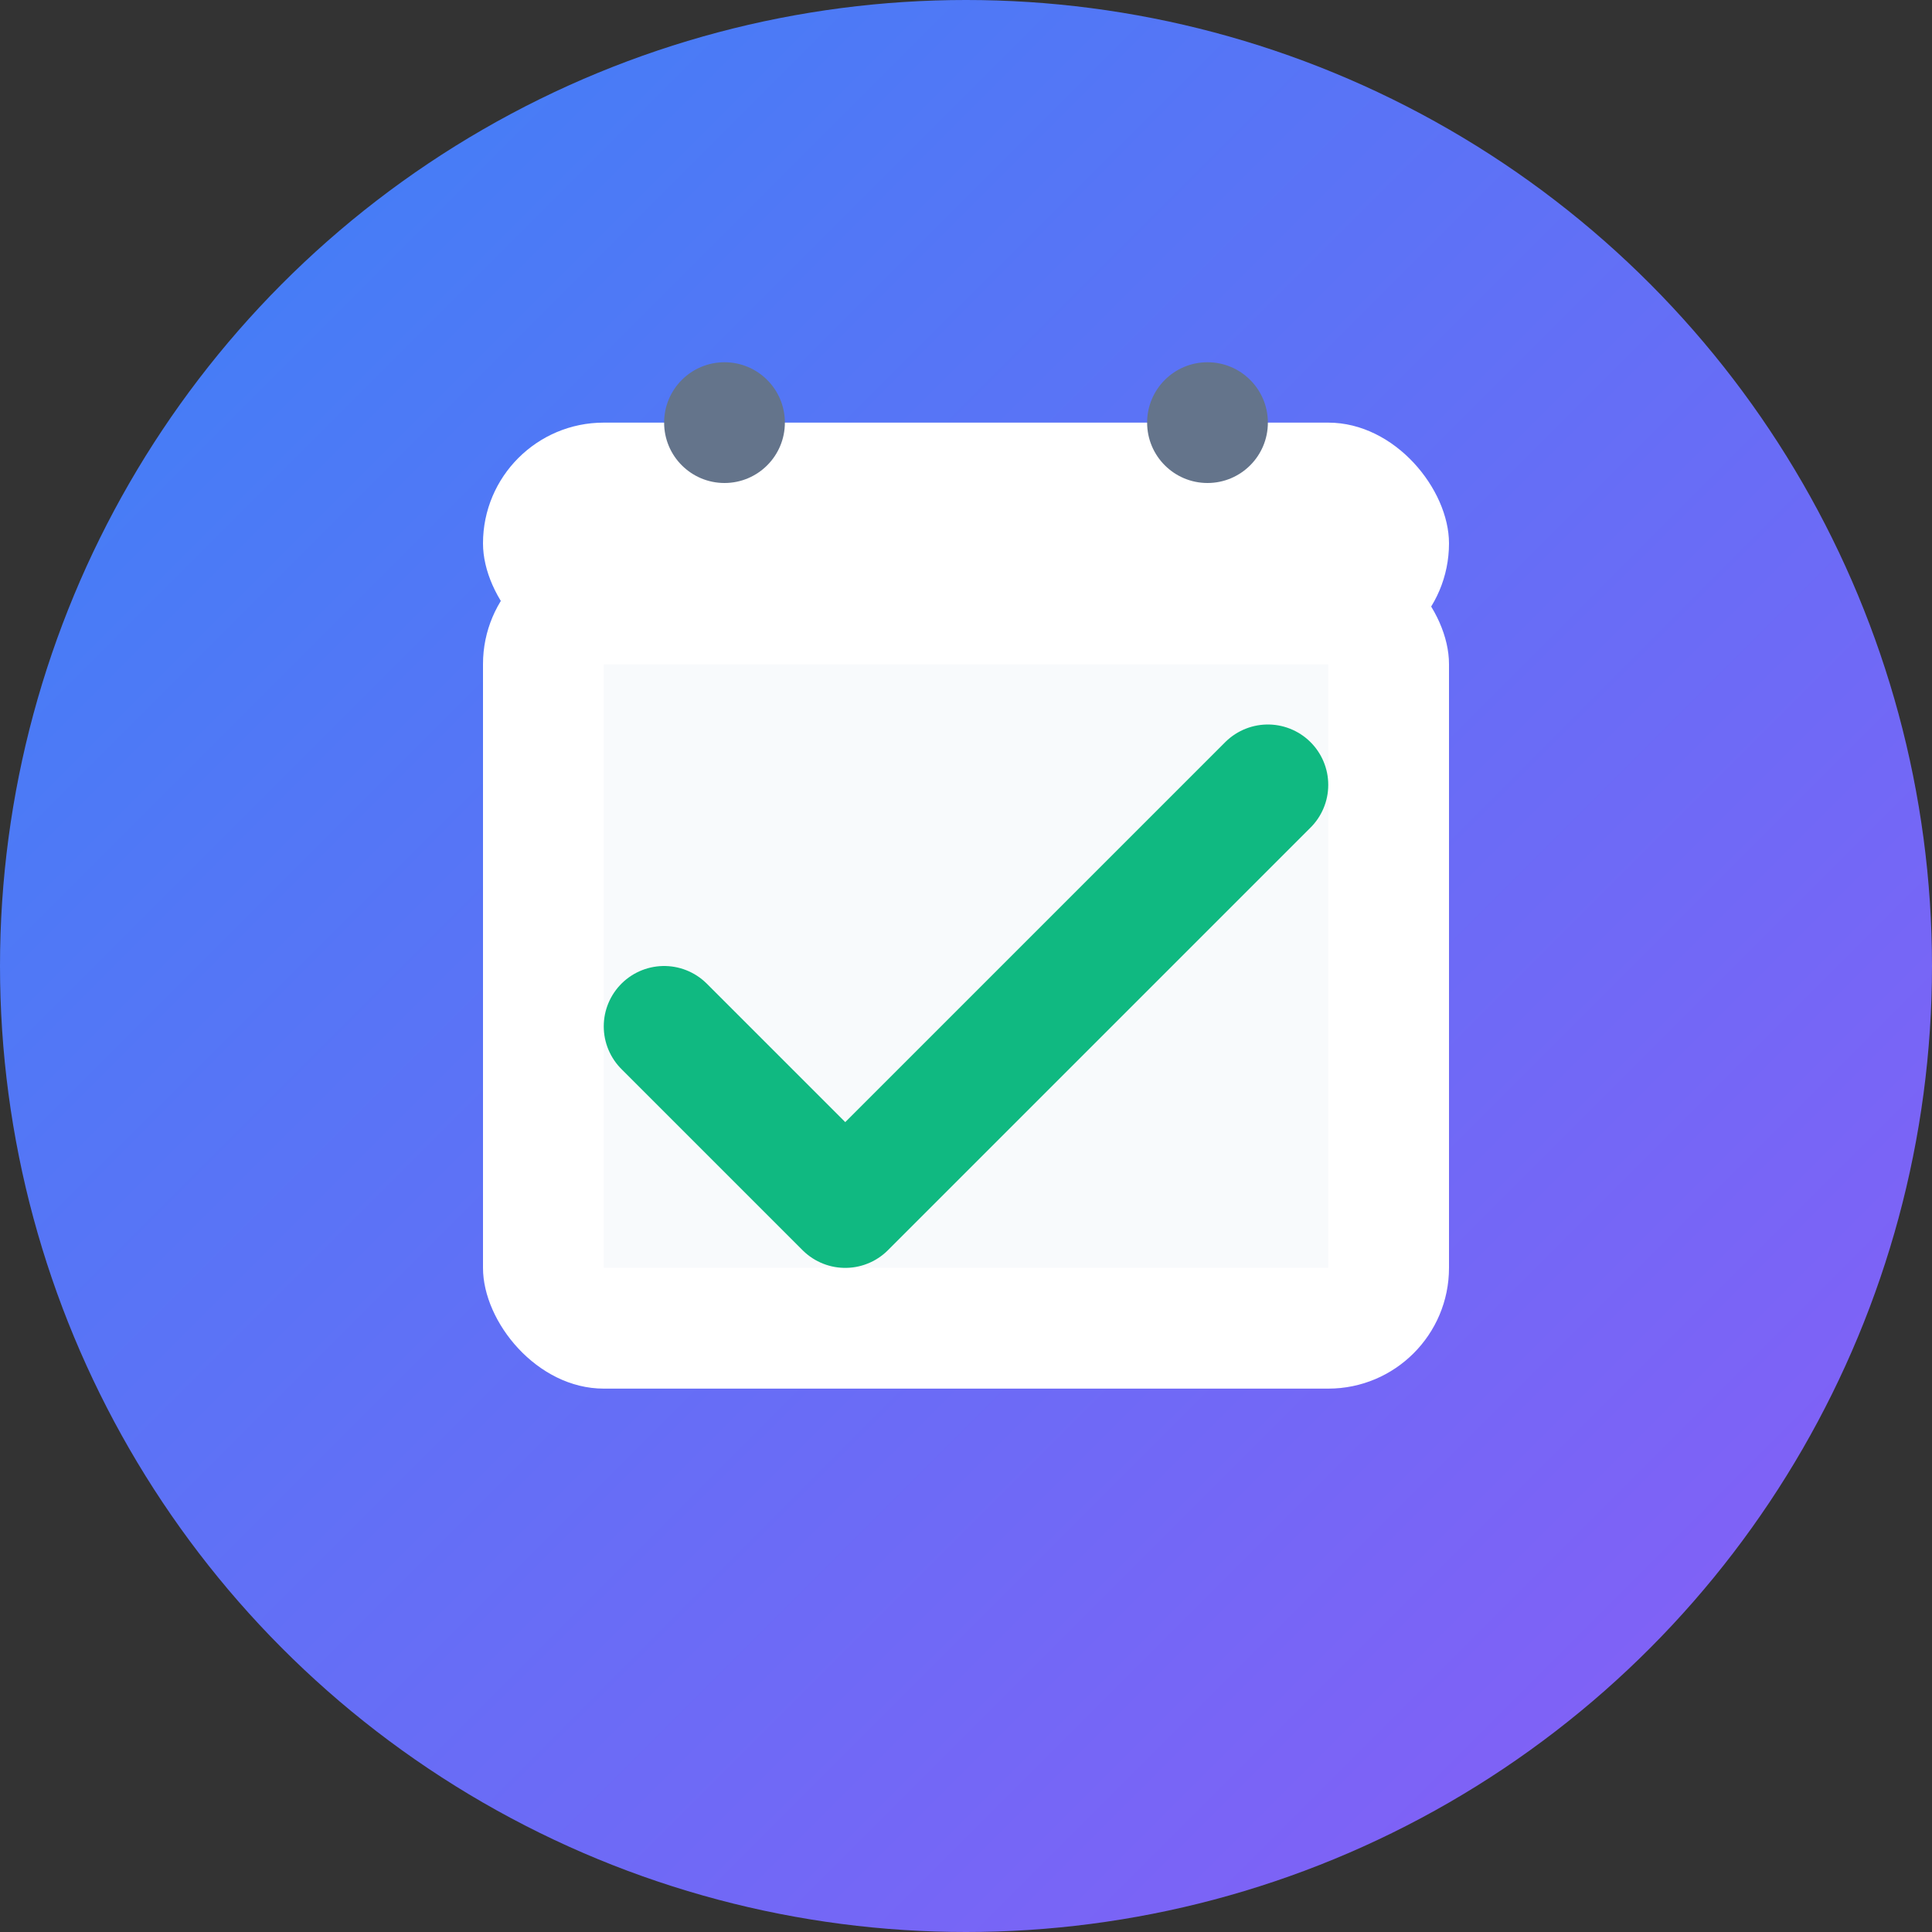 <svg width="32" height="32" viewBox="0 0 32 32" xmlns="http://www.w3.org/2000/svg">
  <rect x="0" y="0" width="32" height="32" fill="#333333" stroke="none"/>
  <!-- Background circle -->
  <circle cx="16" cy="16" r="16" fill="url(#gradient)" />
  
  <!-- Calendar icon -->
  <rect x="8" y="9" width="16" height="14" rx="2" fill="white" />
  <rect x="10" y="11" width="12" height="10" fill="#f8fafc" />
  
  <!-- Calendar top -->
  <rect x="8" y="7" width="16" height="4" rx="2" fill="white" />
  
  <!-- Calendar rings -->
  <circle cx="12" cy="7" r="1" fill="#64748b" />
  <circle cx="20" cy="7" r="1" fill="#64748b" />
  
  <!-- Check mark -->
  <path d="M11 17 L14 20 L21 13" stroke="#10b981" stroke-width="2" fill="none" stroke-linecap="round" stroke-linejoin="round" />
  
  <!-- Gradient definition -->
  <defs>
    <linearGradient id="gradient" x1="0%" y1="0%" x2="100%" y2="100%">
      <stop offset="0%" style="stop-color:#3b82f6;stop-opacity:1" />
      <stop offset="100%" style="stop-color:#8b5cf6;stop-opacity:1" />
    </linearGradient>
  </defs>
</svg>

